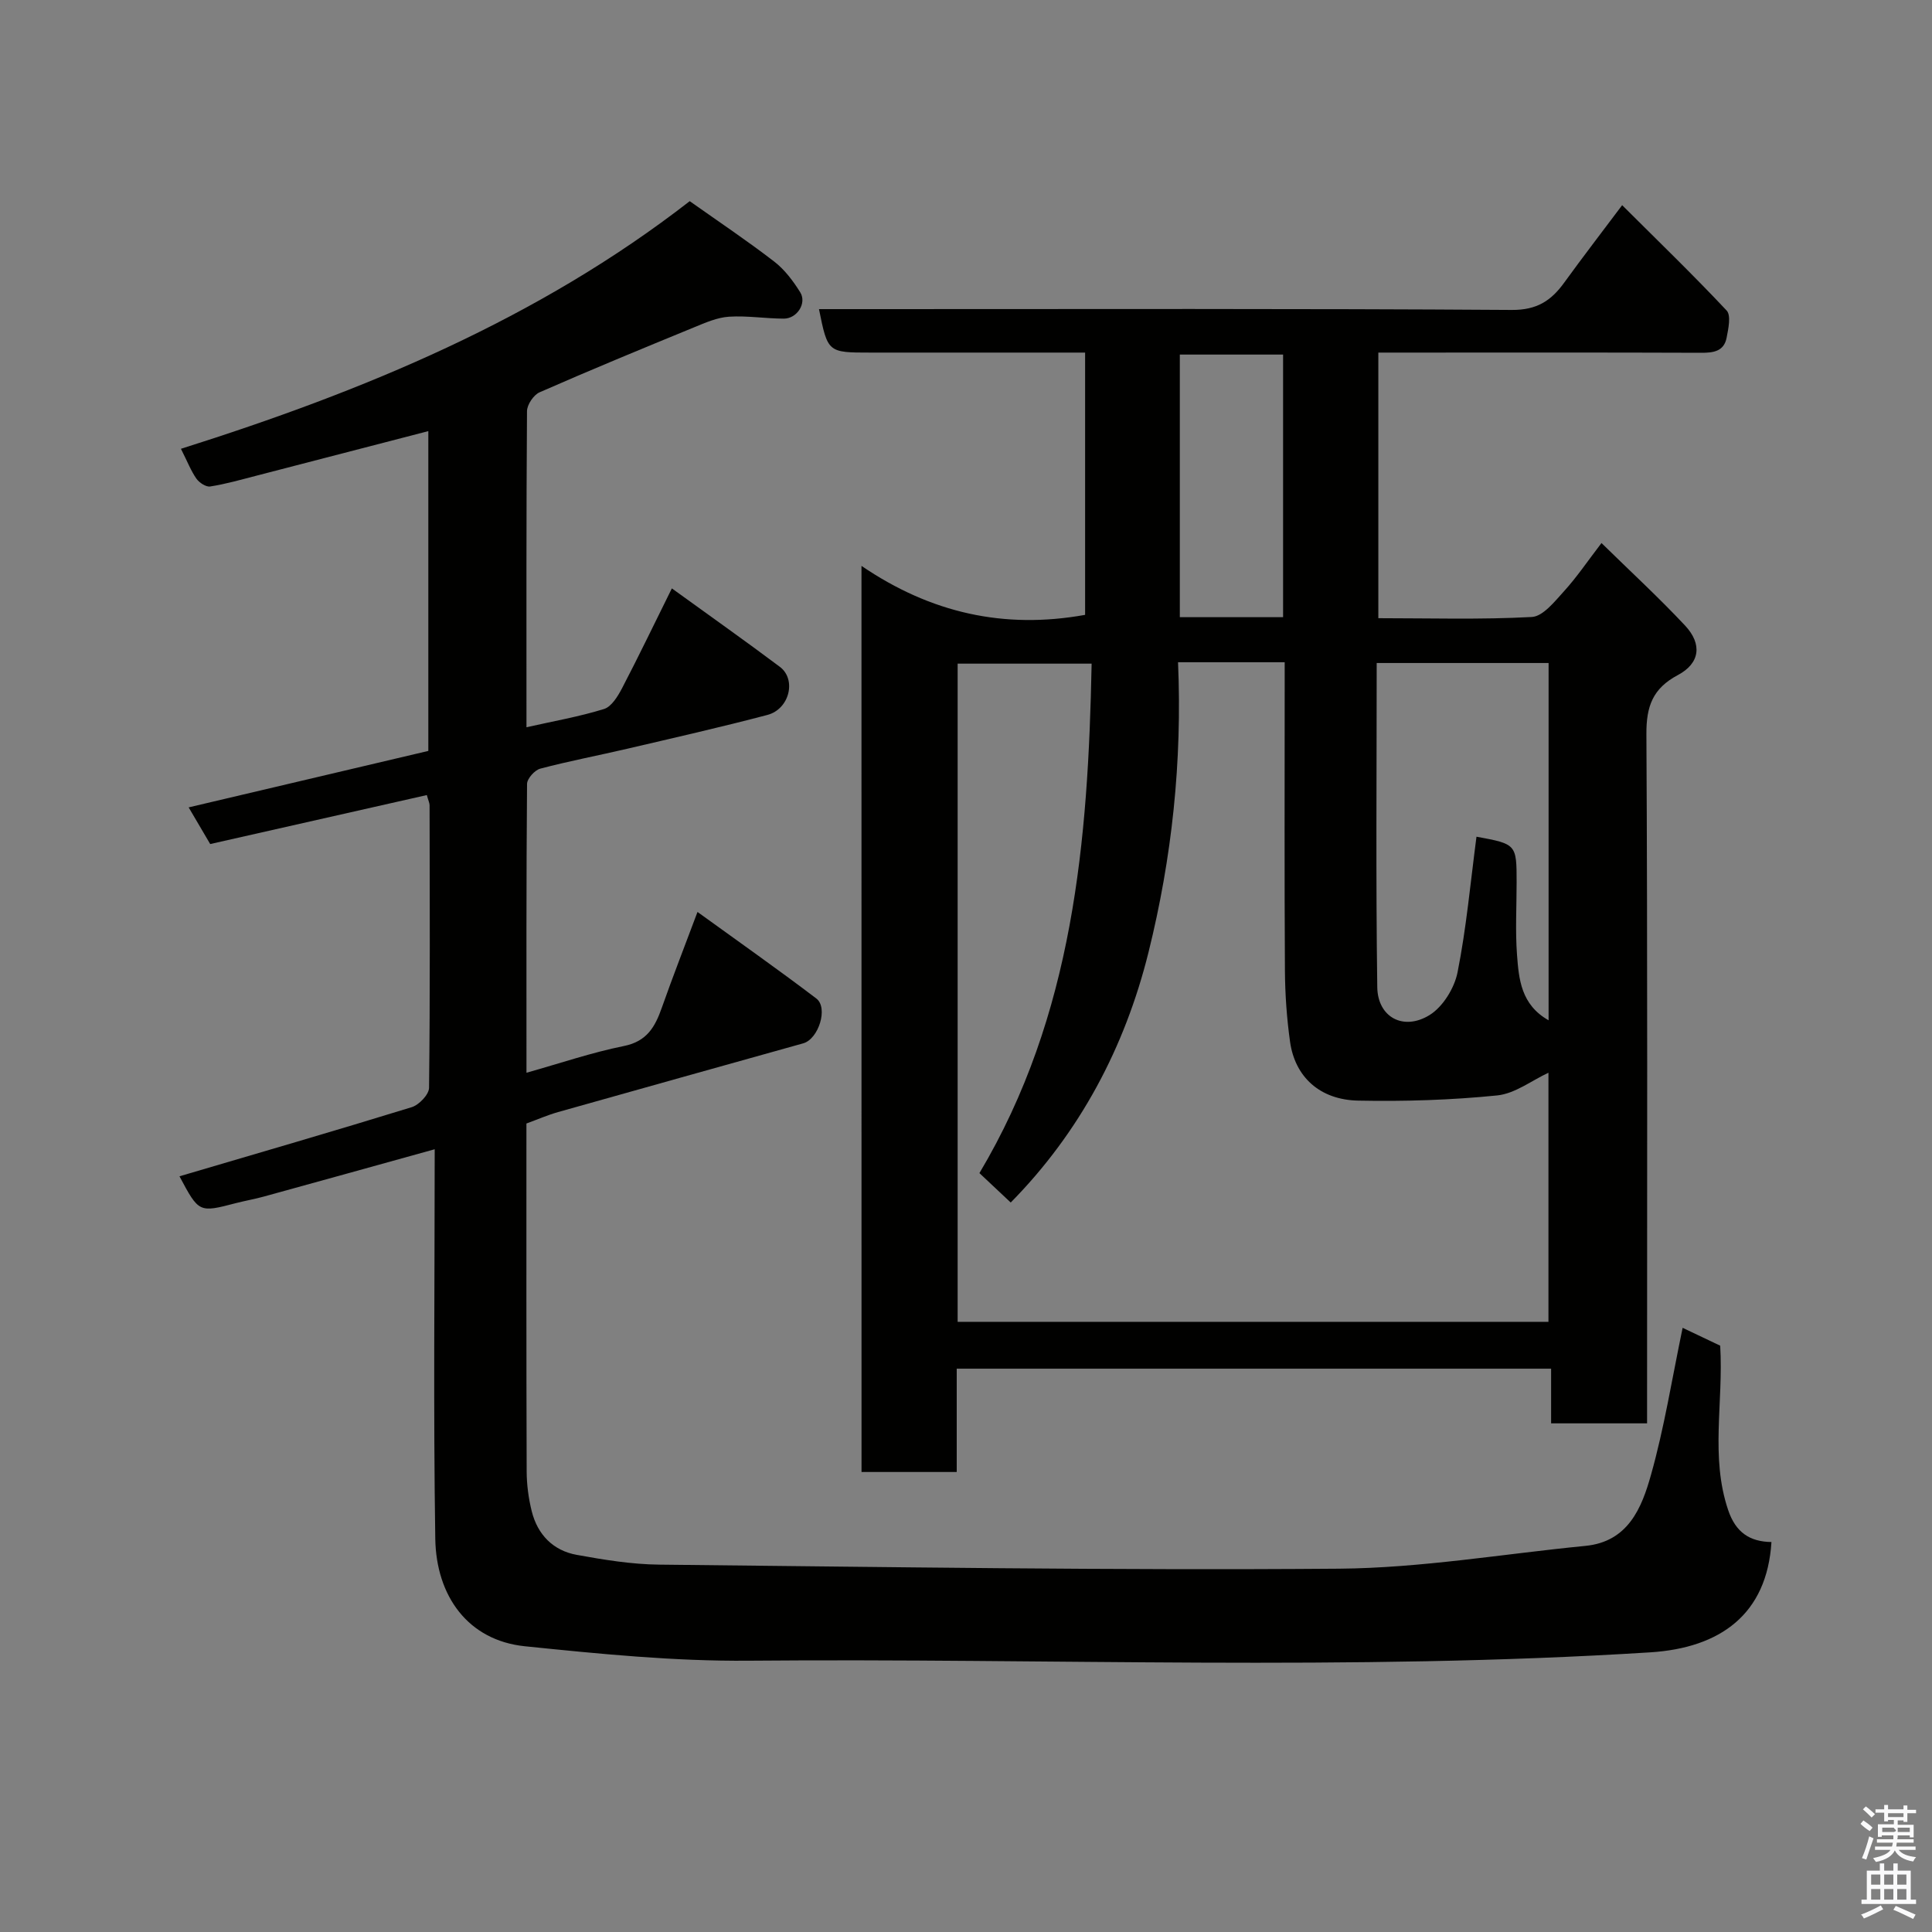 <svg enable-background="new 0 0 400 400" viewBox="0 0 400 400" xmlns="http://www.w3.org/2000/svg"><rect x="0" y="0" width="400" height="400" fill="#808080" stroke="none"/><path d="m385.2 377.6.6-.7c.6.4 1.3.9 1.9 1.5l-.6.7c-.8-.5-1.4-1-1.9-1.5zm.3 7.1c.6-1.4 1.1-2.9 1.5-4.5.3.1.6.3.9.4-.5 1.4-1 2.9-1.5 4.4zm.2-10.1.6-.6c.7.5 1.3 1.1 1.9 1.6l-.7.7c-.6-.6-1.2-1.2-1.8-1.7zm8.4-.8h.8v.9h1.8v.7h-1.8v1.8h-.8v-.3h-1.2v.9h3.3v2.6h-.8v-.4h-2.5c0 .3 0 .6-.1.8h3.4v.7h-3.5c0 .3-.1.6-.1.8h4v.7h-3.5c.7.9 1.9 1.3 3.6 1.5-.2.2-.4.5-.6.9-1.9-.3-3.2-1.1-3.8-2.3-.5 1.1-1.8 2-3.9 2.4-.2-.3-.4-.5-.6-.8 1.9-.4 3.1-.9 3.6-1.7h-3.2v-.7h3.5c.1-.2.1-.5.2-.8h-3.3v-.7h3.4c0-.2 0-.5 0-.8h-2.4v.3h-.8v-2.6h3.3v-.9h-1.2v.3h-.8v-1.8h-1.8v-.7h1.8v-.9h.8v.9h3.2zm-4.4 5.5h2.4c1-.3 0-.6 0-.9h-2.4zm1.2-3.1h3.2v-.8h-3.2zm4.4 2.2h-2.4v.9h2.5v-.9z" fill="#fafafb"/><path d="m389.2 385.8h.9v1.5h1.9v-1.5h.9v1.5h2.7v6h1.1v.9h-11.3v-.9h1.1v-6h2.7zm.2 8.7.5.8c-1.2.6-2.5 1.3-4 1.9-.2-.3-.3-.6-.6-.8 1.6-.6 3-1.3 4.1-1.9zm-2-4.3h1.9v-2.1h-1.9zm0 3.1h1.9v-2.2h-1.9zm2.7-3.1h1.9v-2.1h-1.9zm0 3.1h1.9v-2.2h-1.9zm2.4 1.3c1.4.6 2.7 1.2 4.1 1.8l-.5.9c-1.5-.7-2.8-1.4-4.1-1.9zm2.2-6.5h-1.9v2.1h1.9zm-1.9 5.2h1.9v-2.2h-1.9z" fill="#fafafb"/><g fill="#010100"><path d="m178.36 117.16c14.35 9.77 29.54 13.16 46.3 10.14 0-17.65 0-35.7 0-54.3-9.03 0-17.97 0-26.92 0-5.83 0-11.66 0-17.5 0-8.86 0-8.86 0-10.68-9h10.98c44.16 0 88.32-.13 132.47.17 5.19.03 8.13-1.91 10.84-5.65 3.81-5.26 7.78-10.42 12-16.04 7.44 7.42 14.72 14.45 21.63 21.81.95 1.01.36 3.77 0 5.62-.54 2.83-2.72 3.15-5.31 3.13-20.32-.08-40.65-.04-60.98-.04-1.82 0-3.64 0-5.82 0v54.99c10.58 0 21.2.32 31.78-.25 2.33-.13 4.74-3.22 6.67-5.34 2.63-2.89 4.83-6.16 7.75-9.97 6.01 5.89 11.88 11.29 17.31 17.09 3.59 3.84 3.09 7.81-1.49 10.24-5.23 2.78-6.55 6.49-6.52 12.23.25 45.49.14 90.98.14 136.47v6.23c-6.73 0-13.11 0-19.87 0 0-3.75 0-7.35 0-11.32-41.08 0-81.79 0-123.06 0v21.39c-6.81 0-13.08 0-19.71 0-.01-62.07-.01-124.14-.01-187.6zm65.54 19.95c.88 20.6-1.27 40.54-6.11 60.03-4.9 19.74-14.24 37.32-28.53 51.83-2.26-2.13-4.28-4.02-6.48-6.09 19.48-32.69 22.51-68.82 23.23-105.48-9.76 0-18.81 0-27.74 0v136.27h122.32c0-17.8 0-35.26 0-51.57-3.45 1.59-6.92 4.33-10.64 4.7-9.52.96-19.16 1.26-28.74 1.07-7.95-.15-13.1-4.91-14.12-12.19-.68-4.88-1.03-9.85-1.06-14.79-.12-19.49-.05-38.99-.05-58.48 0-1.75 0-3.49 0-5.3-7.59 0-14.4 0-22.08 0zm61.79 36.12c8.27 1.52 8.31 1.56 8.31 9.45 0 5-.29 10.02.08 14.99.38 5.05.82 10.34 6.54 13.57 0-25.04 0-49.53 0-73.97-11.98 0-23.58 0-35.59 0 0 22.55-.19 44.84.12 67.12.09 6.22 5.41 9.1 10.82 5.77 2.76-1.7 5.15-5.58 5.8-8.85 1.82-9.14 2.66-18.48 3.92-28.08zm-40.04-45.45c0-18.45 0-36.48 0-54.37-7.41 0-14.46 0-21.38 0v54.37z"/><path d="m348.37 274.91c2.5 1.19 5.51 2.62 7.78 3.7.69 11.87-2.08 23 1.65 34.04 1.56 4.62 4.47 6.55 8.96 6.61-.93 14.96-10.58 21.92-25.09 22.84-62.18 3.92-124.41 1.18-186.61 1.73-15.46.14-30.98-1.41-46.39-2.99-11.76-1.21-18.36-10.37-18.55-22.26-.41-26.59-.12-53.19-.12-80.64-12.68 3.52-24.05 6.68-35.43 9.81-1.88.52-3.82.85-5.71 1.34-7.68 2-7.67 2.01-11.7-5.55 16.05-4.73 32.11-9.39 48.08-14.31 1.52-.47 3.58-2.62 3.59-4.01.23-19.5.14-39 .11-58.5 0-.47-.25-.94-.57-2.11-14.89 3.37-29.76 6.73-44.85 10.14-1.34-2.28-2.81-4.79-4.46-7.59 16.61-3.91 32.93-7.76 49.62-11.69 0-21.74 0-43.83 0-66.21-11.91 3.09-23.79 6.18-35.68 9.25-3.14.81-6.28 1.71-9.48 2.21-.87.14-2.26-.78-2.85-1.61-1.11-1.58-1.82-3.44-3.21-6.19 37.79-11.94 73.93-26.86 105.34-51.27 6.13 4.34 11.97 8.24 17.51 12.52 2.15 1.66 3.91 4.01 5.37 6.35 1.4 2.26-.66 5.45-3.4 5.45-3.79-.01-7.59-.64-11.35-.4-2.45.16-4.9 1.24-7.23 2.2-10.7 4.39-21.39 8.8-31.98 13.45-1.24.54-2.6 2.56-2.61 3.91-.16 21.66-.11 43.32-.11 65.44 5.53-1.25 10.9-2.18 16.06-3.78 1.55-.48 2.85-2.63 3.73-4.3 3.47-6.66 6.72-13.43 10.31-20.67 7.7 5.58 15.11 10.8 22.36 16.24 3.49 2.62 1.99 8.76-2.58 9.96-9.59 2.53-19.27 4.72-28.93 6.98-6.02 1.41-12.11 2.56-18.09 4.14-1.15.3-2.73 2.06-2.74 3.16-.17 19.8-.12 39.61-.12 59.8 7.02-1.97 13.5-4.19 20.16-5.53 4.76-.95 6.46-3.95 7.85-7.9 2.27-6.44 4.76-12.8 7.4-19.86 8.38 6.07 16.6 11.84 24.6 17.92 2.52 1.92.46 8.39-2.71 9.28-16.92 4.74-33.84 9.45-50.75 14.23-2.16.61-4.23 1.52-6.56 2.37 0 24.03-.03 48.02.05 72 .01 2.76.38 5.59 1.05 8.28 1.21 4.84 4.43 8.15 9.33 9.03 5.62 1.02 11.35 1.96 17.04 2.02 46.93.48 93.87 1.21 140.8.84 17-.14 33.98-3.06 50.97-4.72 8.87-.86 11.68-7.88 13.59-14.71 2.74-9.72 4.32-19.73 6.55-30.44z"/></g></svg>